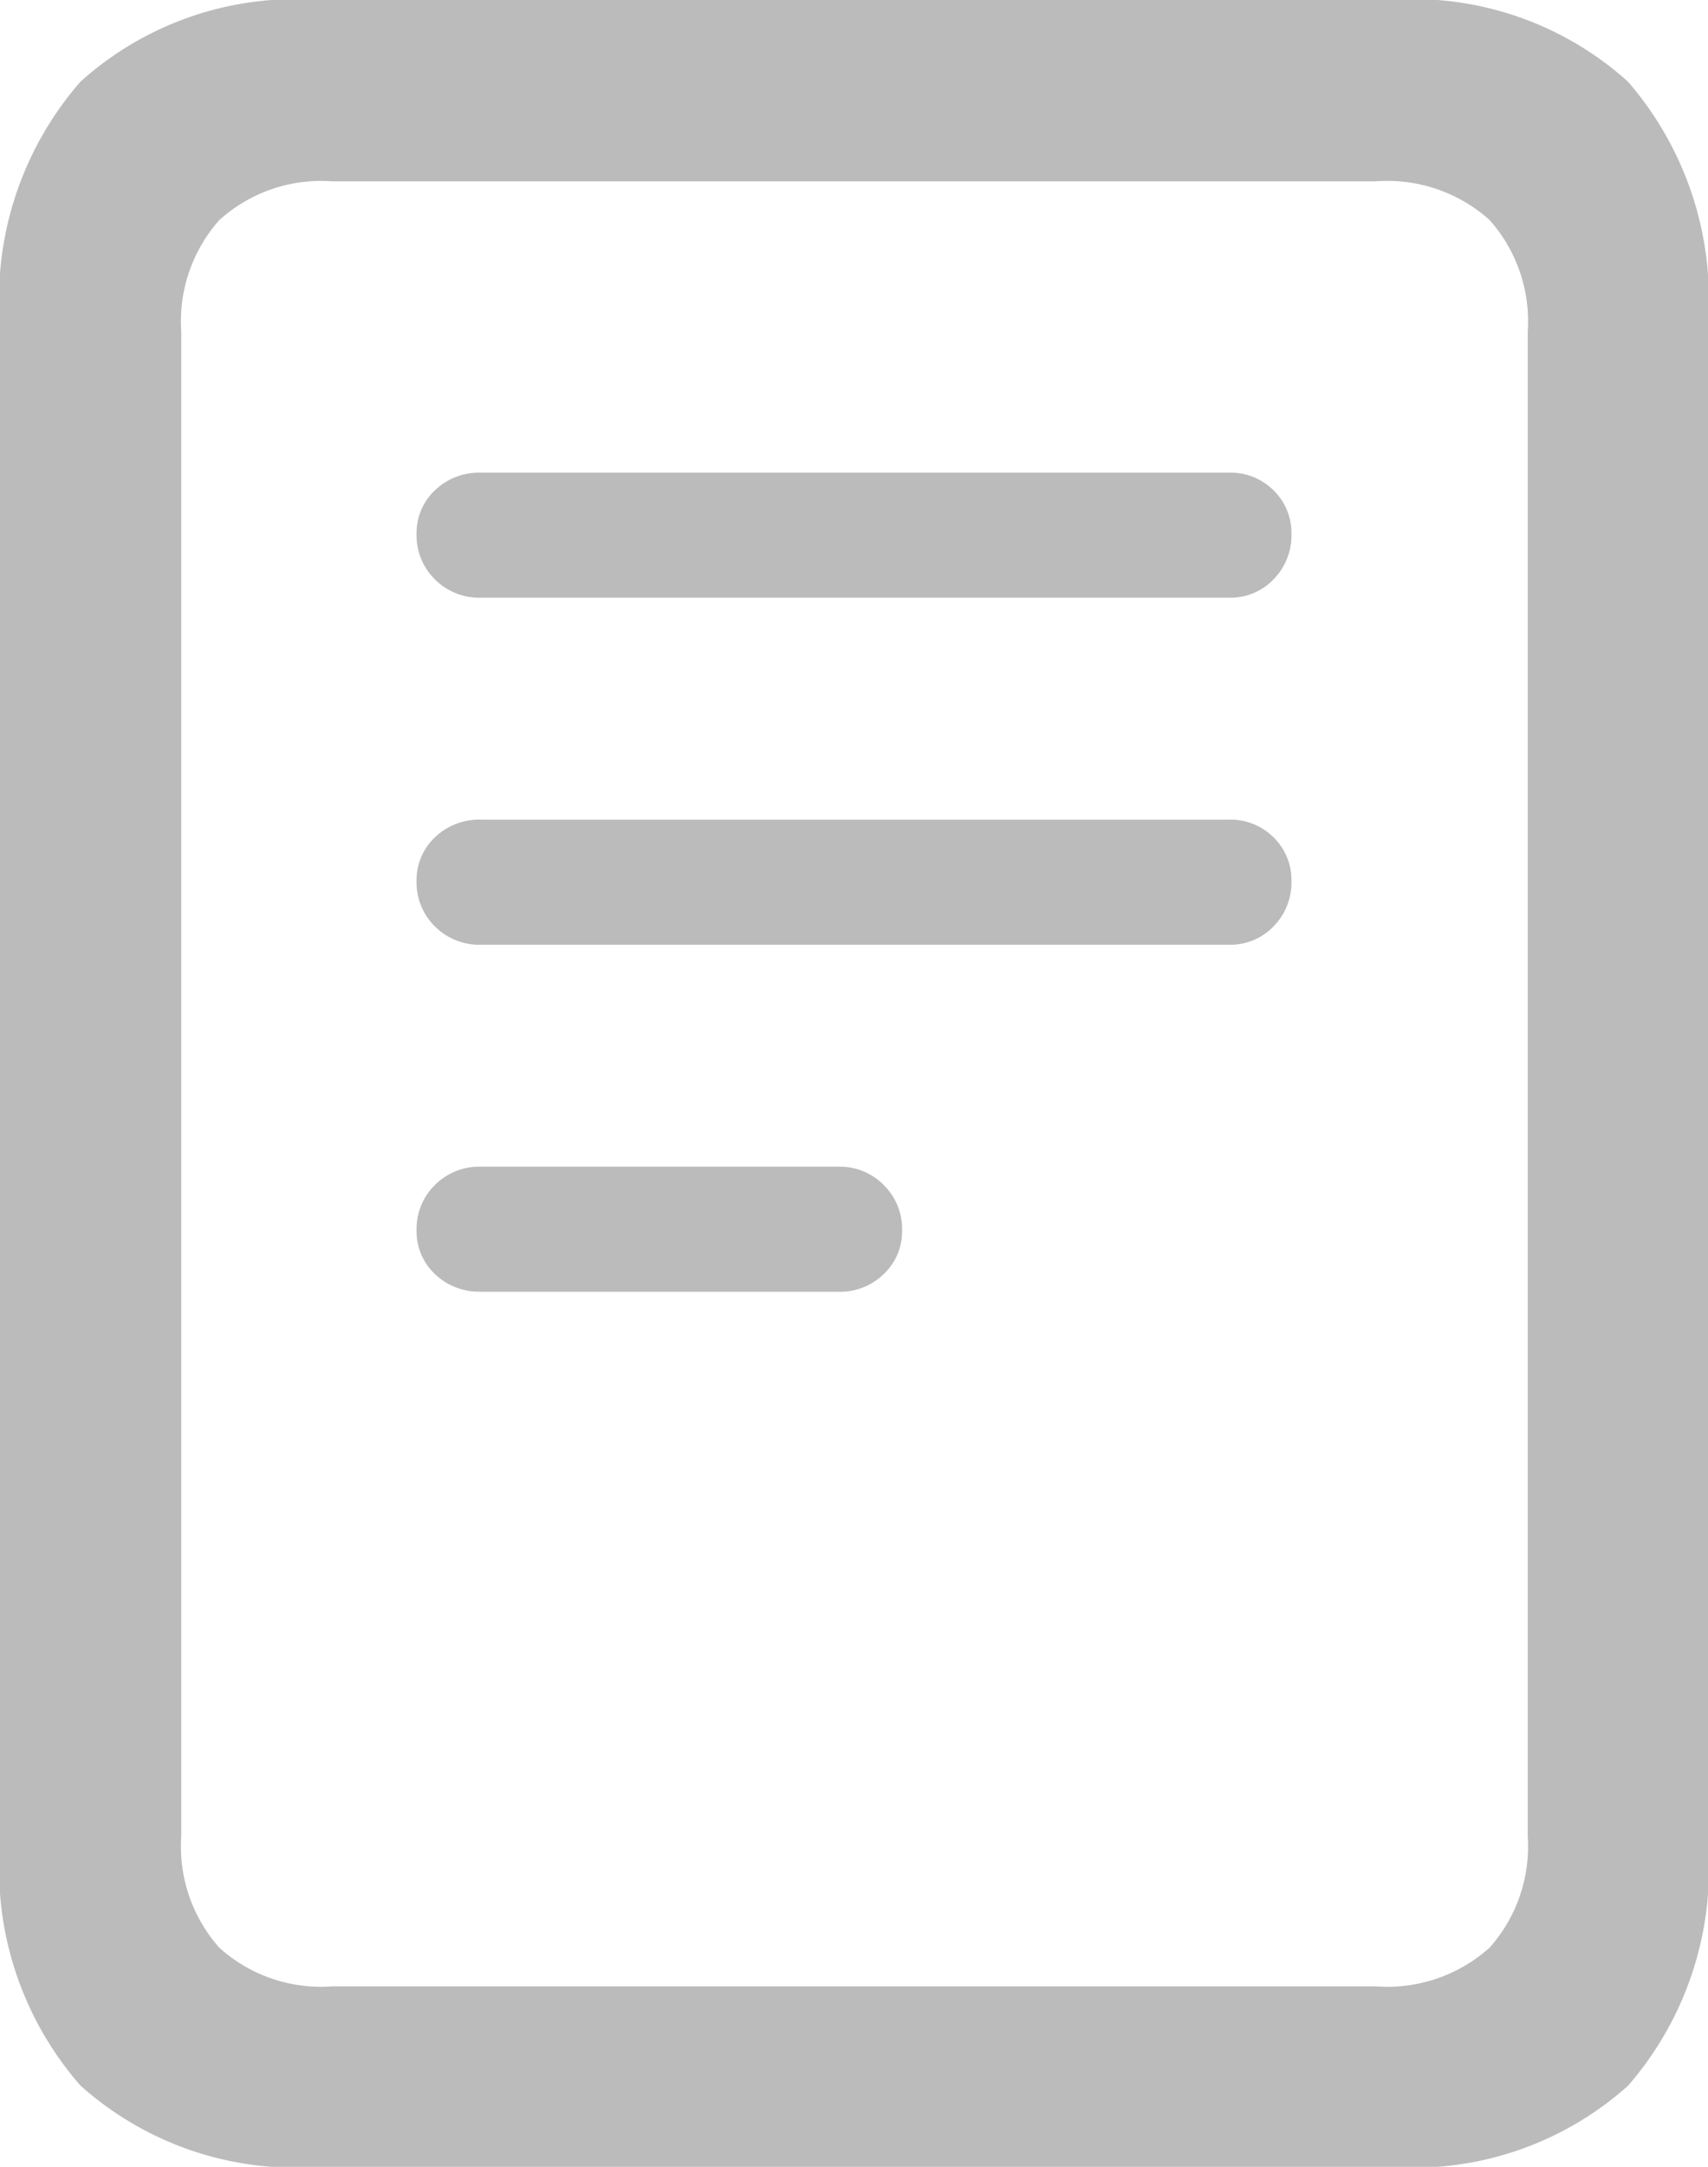 <svg xmlns="http://www.w3.org/2000/svg" width="15.7" height="19.906" viewBox="0 0 15.7 19.906">
  <path id="Path_1413" data-name="Path 1413" d="M6.777-11.131h6.872a.55.55,0,0,0,.412-.169.575.575,0,0,0,.164-.417.545.545,0,0,0-.164-.4.56.56,0,0,0-.412-.163H6.777a.587.587,0,0,0-.426.163.538.538,0,0,0-.168.4.567.567,0,0,0,.168.417A.577.577,0,0,0,6.777-11.131Zm0,3.188h6.872a.55.55,0,0,0,.412-.169.575.575,0,0,0,.164-.417.545.545,0,0,0-.164-.4.559.559,0,0,0-.412-.163H6.777a.587.587,0,0,0-.426.163.538.538,0,0,0-.168.4.567.567,0,0,0,.168.417A.577.577,0,0,0,6.777-7.943Zm0,3.188h3.285a.574.574,0,0,0,.416-.163.538.538,0,0,0,.168-.4.567.567,0,0,0-.168-.417.565.565,0,0,0-.416-.169H6.777a.577.577,0,0,0-.426.169.567.567,0,0,0-.168.417.538.538,0,0,0,.168.4A.587.587,0,0,0,6.777-4.756ZM2.354.322a3.02,3.02,0,0,0,.741,2.217,2.965,2.965,0,0,0,2.194.745h9.83a2.963,2.963,0,0,0,2.2-.745A3.031,3.031,0,0,0,18.054.322V-13.651a3.047,3.047,0,0,0-.736-2.221,2.952,2.952,0,0,0-2.2-.75H5.288a2.955,2.955,0,0,0-2.194.75,3.035,3.035,0,0,0-.741,2.221ZM4.02.247V-13.577A1.4,1.4,0,0,1,4.37-14.6a1.394,1.394,0,0,1,1.038-.356H15a1.407,1.407,0,0,1,1.047.356,1.4,1.4,0,0,1,.35,1.024V.247a1.4,1.4,0,0,1-.35,1.023A1.407,1.407,0,0,1,15,1.626H5.408A1.394,1.394,0,0,1,4.37,1.271,1.4,1.4,0,0,1,4.02.247Z" transform="translate(-2.354 16.622)" fill="#bbb"/>
</svg>

